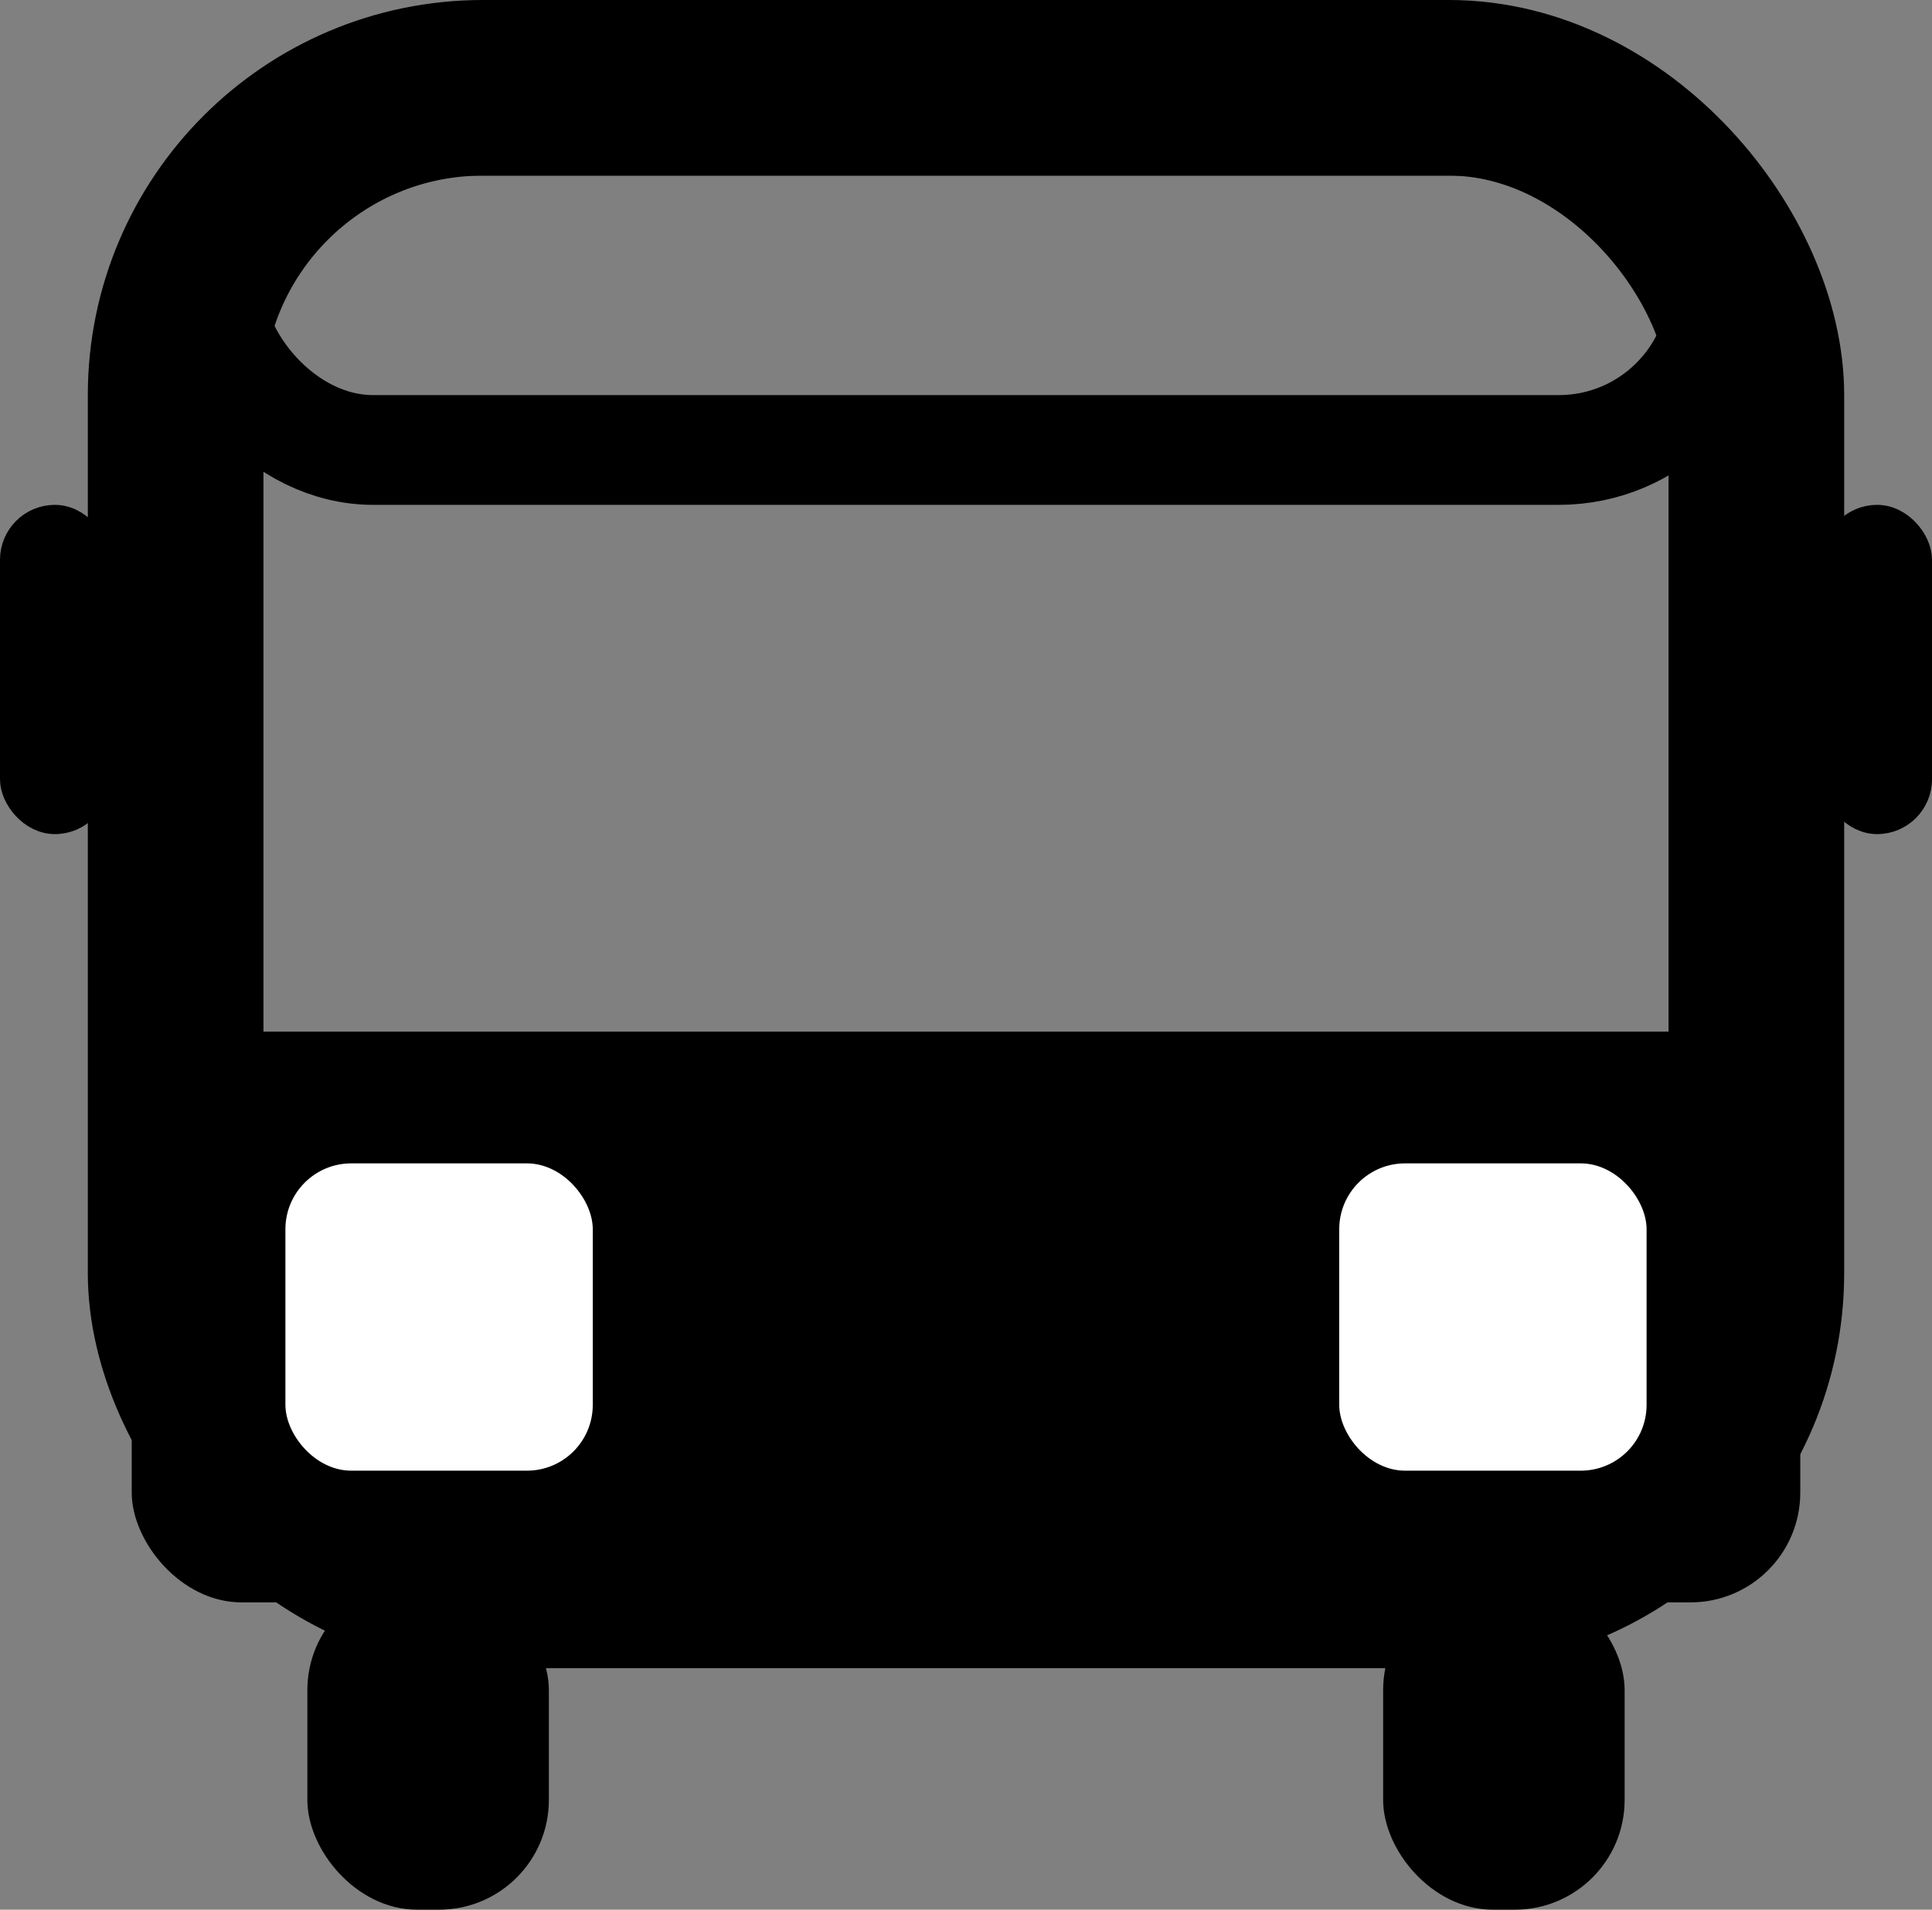<svg width="88" height="87" xmlns="http://www.w3.org/2000/svg">
    <rect width="100%" height="100%" fill="#808080" stroke="none"/>
    <g fill="none" fill-rule="evenodd">
        <rect stroke="#000" stroke-width="8" x="8" y="4" width="72" height="68" rx="14"/>
        <rect fill="#000" x="6" y="47" width="76" height="26" rx="5"/>
        <rect stroke="#000" fill="#000" x="14.5" y="72.5" width="10" height="14" rx="4.5"/>
        <rect stroke="#000" fill="#000" x="63.5" y="72.5" width="10" height="14" rx="4.5"/>
        <rect stroke="#000" stroke-width="5" x="9.5" y="5.5" width="69" height="15" rx="7.5"/>
        <rect stroke="#000" fill="#000" x=".5" y="23.5" width="4" height="14" rx="2"/>
        <rect stroke="#000" fill="#000" x="83.5" y="23.5" width="4" height="14" rx="2"/>
        <rect fill="#FFF" x="13" y="53" width="14" height="14" rx="3"/>
        <rect fill="#FFF" x="61" y="53" width="14" height="14" rx="3"/>
    </g>
</svg>